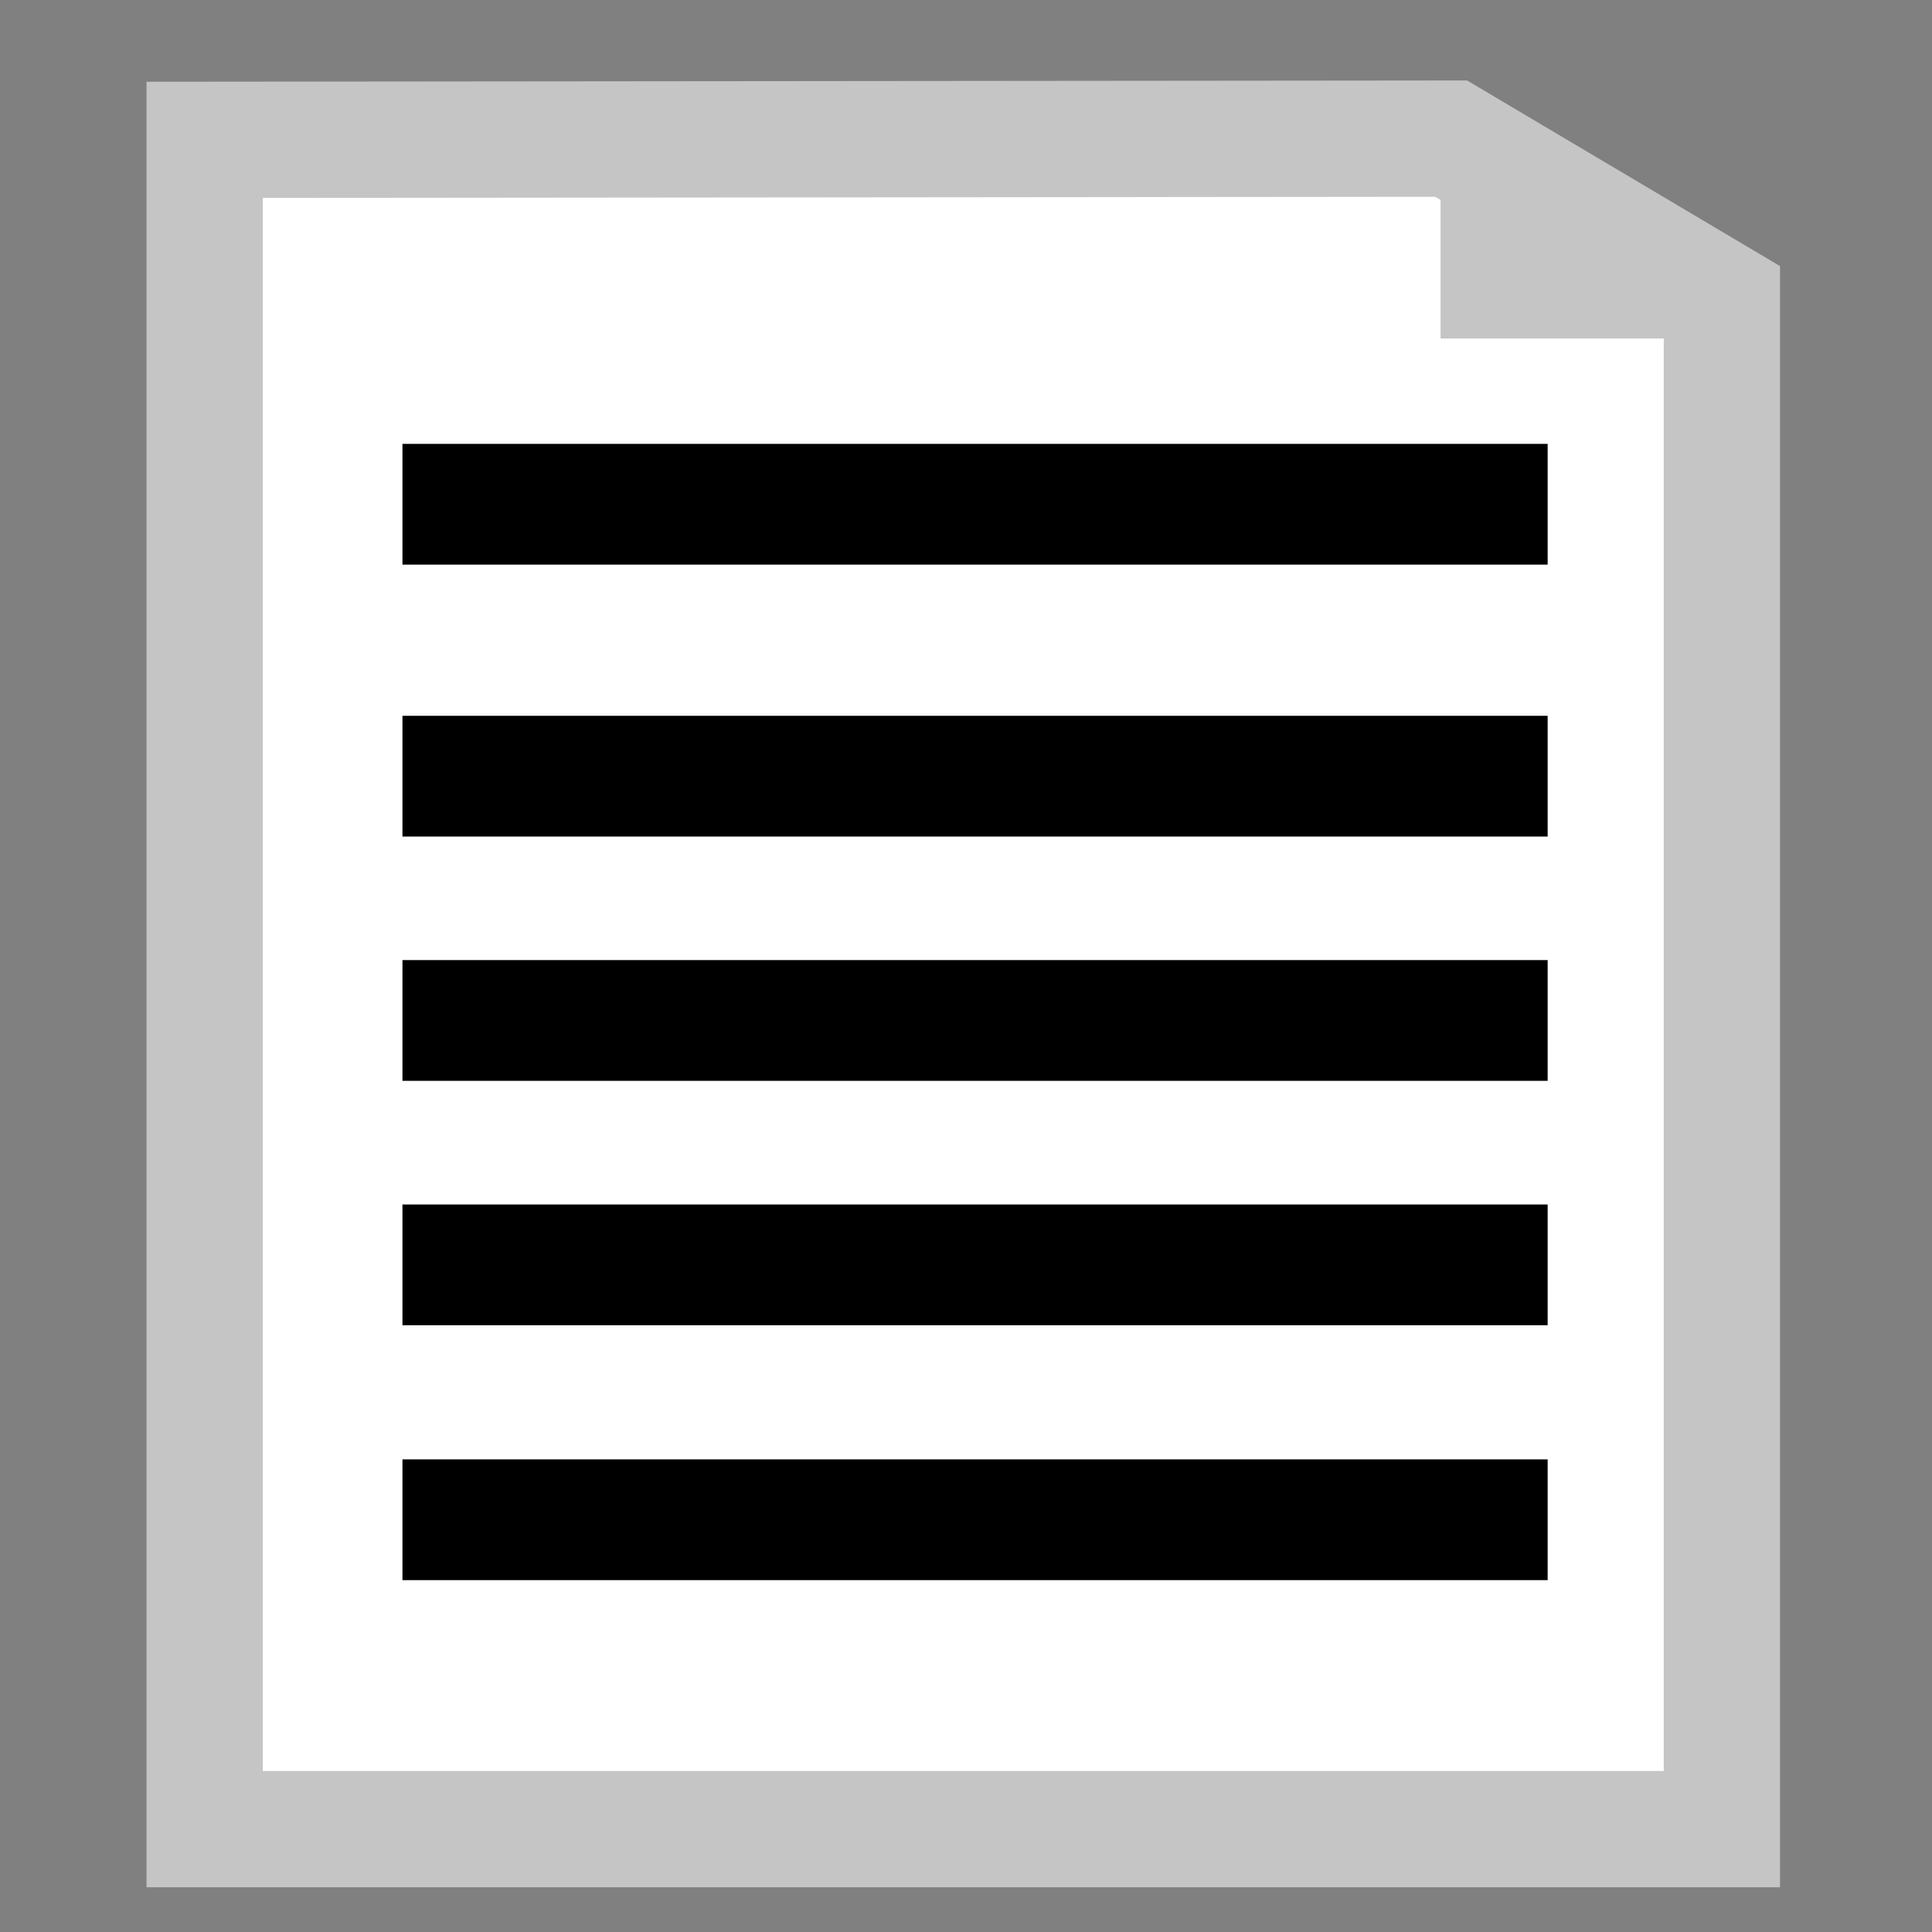 <?xml version="1.0" encoding="UTF-8" standalone="no"?>
<svg
   xmlns:dc="http://purl.org/dc/elements/1.1/"
   xmlns:cc="http://creativecommons.org/ns#"
   xmlns:rdf="http://www.w3.org/1999/02/22-rdf-syntax-ns#"
   xmlns:svg="http://www.w3.org/2000/svg"
   xmlns="http://www.w3.org/2000/svg"
   xmlns:sodipodi="http://sodipodi.sourceforge.net/DTD/sodipodi-0.dtd"
   xmlns:inkscape="http://www.inkscape.org/namespaces/inkscape"
   width="16"
   height="16"
   id="svg2997"
   version="1.1"
   inkscape:version="0.48.4 r9939"
   sodipodi:docname="log.svg">
  <rect width="100%" height="100%" fill="#808080" stroke="none"/>
  <defs
     id="defs3005" />
  <sodipodi:namedview
     pagecolor="#ffffff"
     bordercolor="#666666"
     borderopacity="1"
     objecttolerance="10"
     gridtolerance="10"
     guidetolerance="10"
     inkscape:pageopacity="0"
     inkscape:pageshadow="2"
     inkscape:window-width="2467"
     inkscape:window-height="1417"
     id="namedview3003"
     showgrid="false"
     inkscape:zoom="56.833708"
     inkscape:cx="6.551969"
     inkscape:cy="7.6227703"
     inkscape:window-x="85"
     inkscape:window-y="-8"
     inkscape:window-maximized="1"
     inkscape:current-layer="layer2" />
  <g
     inkscape:groupmode="layer"
     id="layer2"
     inkscape:label="Layer#1">
    <path
       style="fill:#ffffff;stroke:#c5c5c5;stroke-width:0.963px;stroke-linecap:butt;stroke-linejoin:miter;stroke-opacity:1;fill-opacity:1"
       d="m 1.695,1.158 0,13.99 12.565,0 0,-12.67 -2.242,-1.33 z"
       id="path3009"
       inkscape:connector-curvature="0"
       sodipodi:nodetypes="cccccc" />
    <path
       style="fill:#c5c5c5;fill-opacity:1;stroke:none"
       d="m 11.93,1.114 0,1.689 2.692,0 z"
       id="path3799"
       inkscape:connector-curvature="0" />
    <g
       id="g4374"
       transform="translate(2.833,0.422)"
       style="stroke:#000000;stroke-opacity:1">
      <path
         inkscape:connector-curvature="0"
         id="path4333"
         d="m 0.5,3.754 9.484,0"
         style="fill:none;stroke:#000000;stroke-width:1px;stroke-linecap:butt;stroke-linejoin:miter;stroke-opacity:1" />
      <path
         inkscape:connector-curvature="0"
         id="path4333-1"
         d="m 0.5,6.006 9.484,0"
         style="fill:none;stroke:#000000;stroke-width:1px;stroke-linecap:butt;stroke-linejoin:miter;stroke-opacity:1" />
      <path
         inkscape:connector-curvature="0"
         id="path4333-7"
         d="m 0.5,8.029 9.484,0"
         style="fill:none;stroke:#000000;stroke-width:1px;stroke-linecap:butt;stroke-linejoin:miter;stroke-opacity:1" />
      <path
         inkscape:connector-curvature="0"
         id="path4333-4"
         d="m 0.5,10.053 9.484,0"
         style="fill:none;stroke:#000000;stroke-width:1px;stroke-linecap:butt;stroke-linejoin:miter;stroke-opacity:1" />
      <path
         inkscape:connector-curvature="0"
         id="path4333-0"
         d="m 0.5,12.164 9.484,0"
         style="fill:none;stroke:#000000;stroke-width:1px;stroke-linecap:butt;stroke-linejoin:miter;stroke-opacity:1" />
    </g>
  </g>
</svg>
